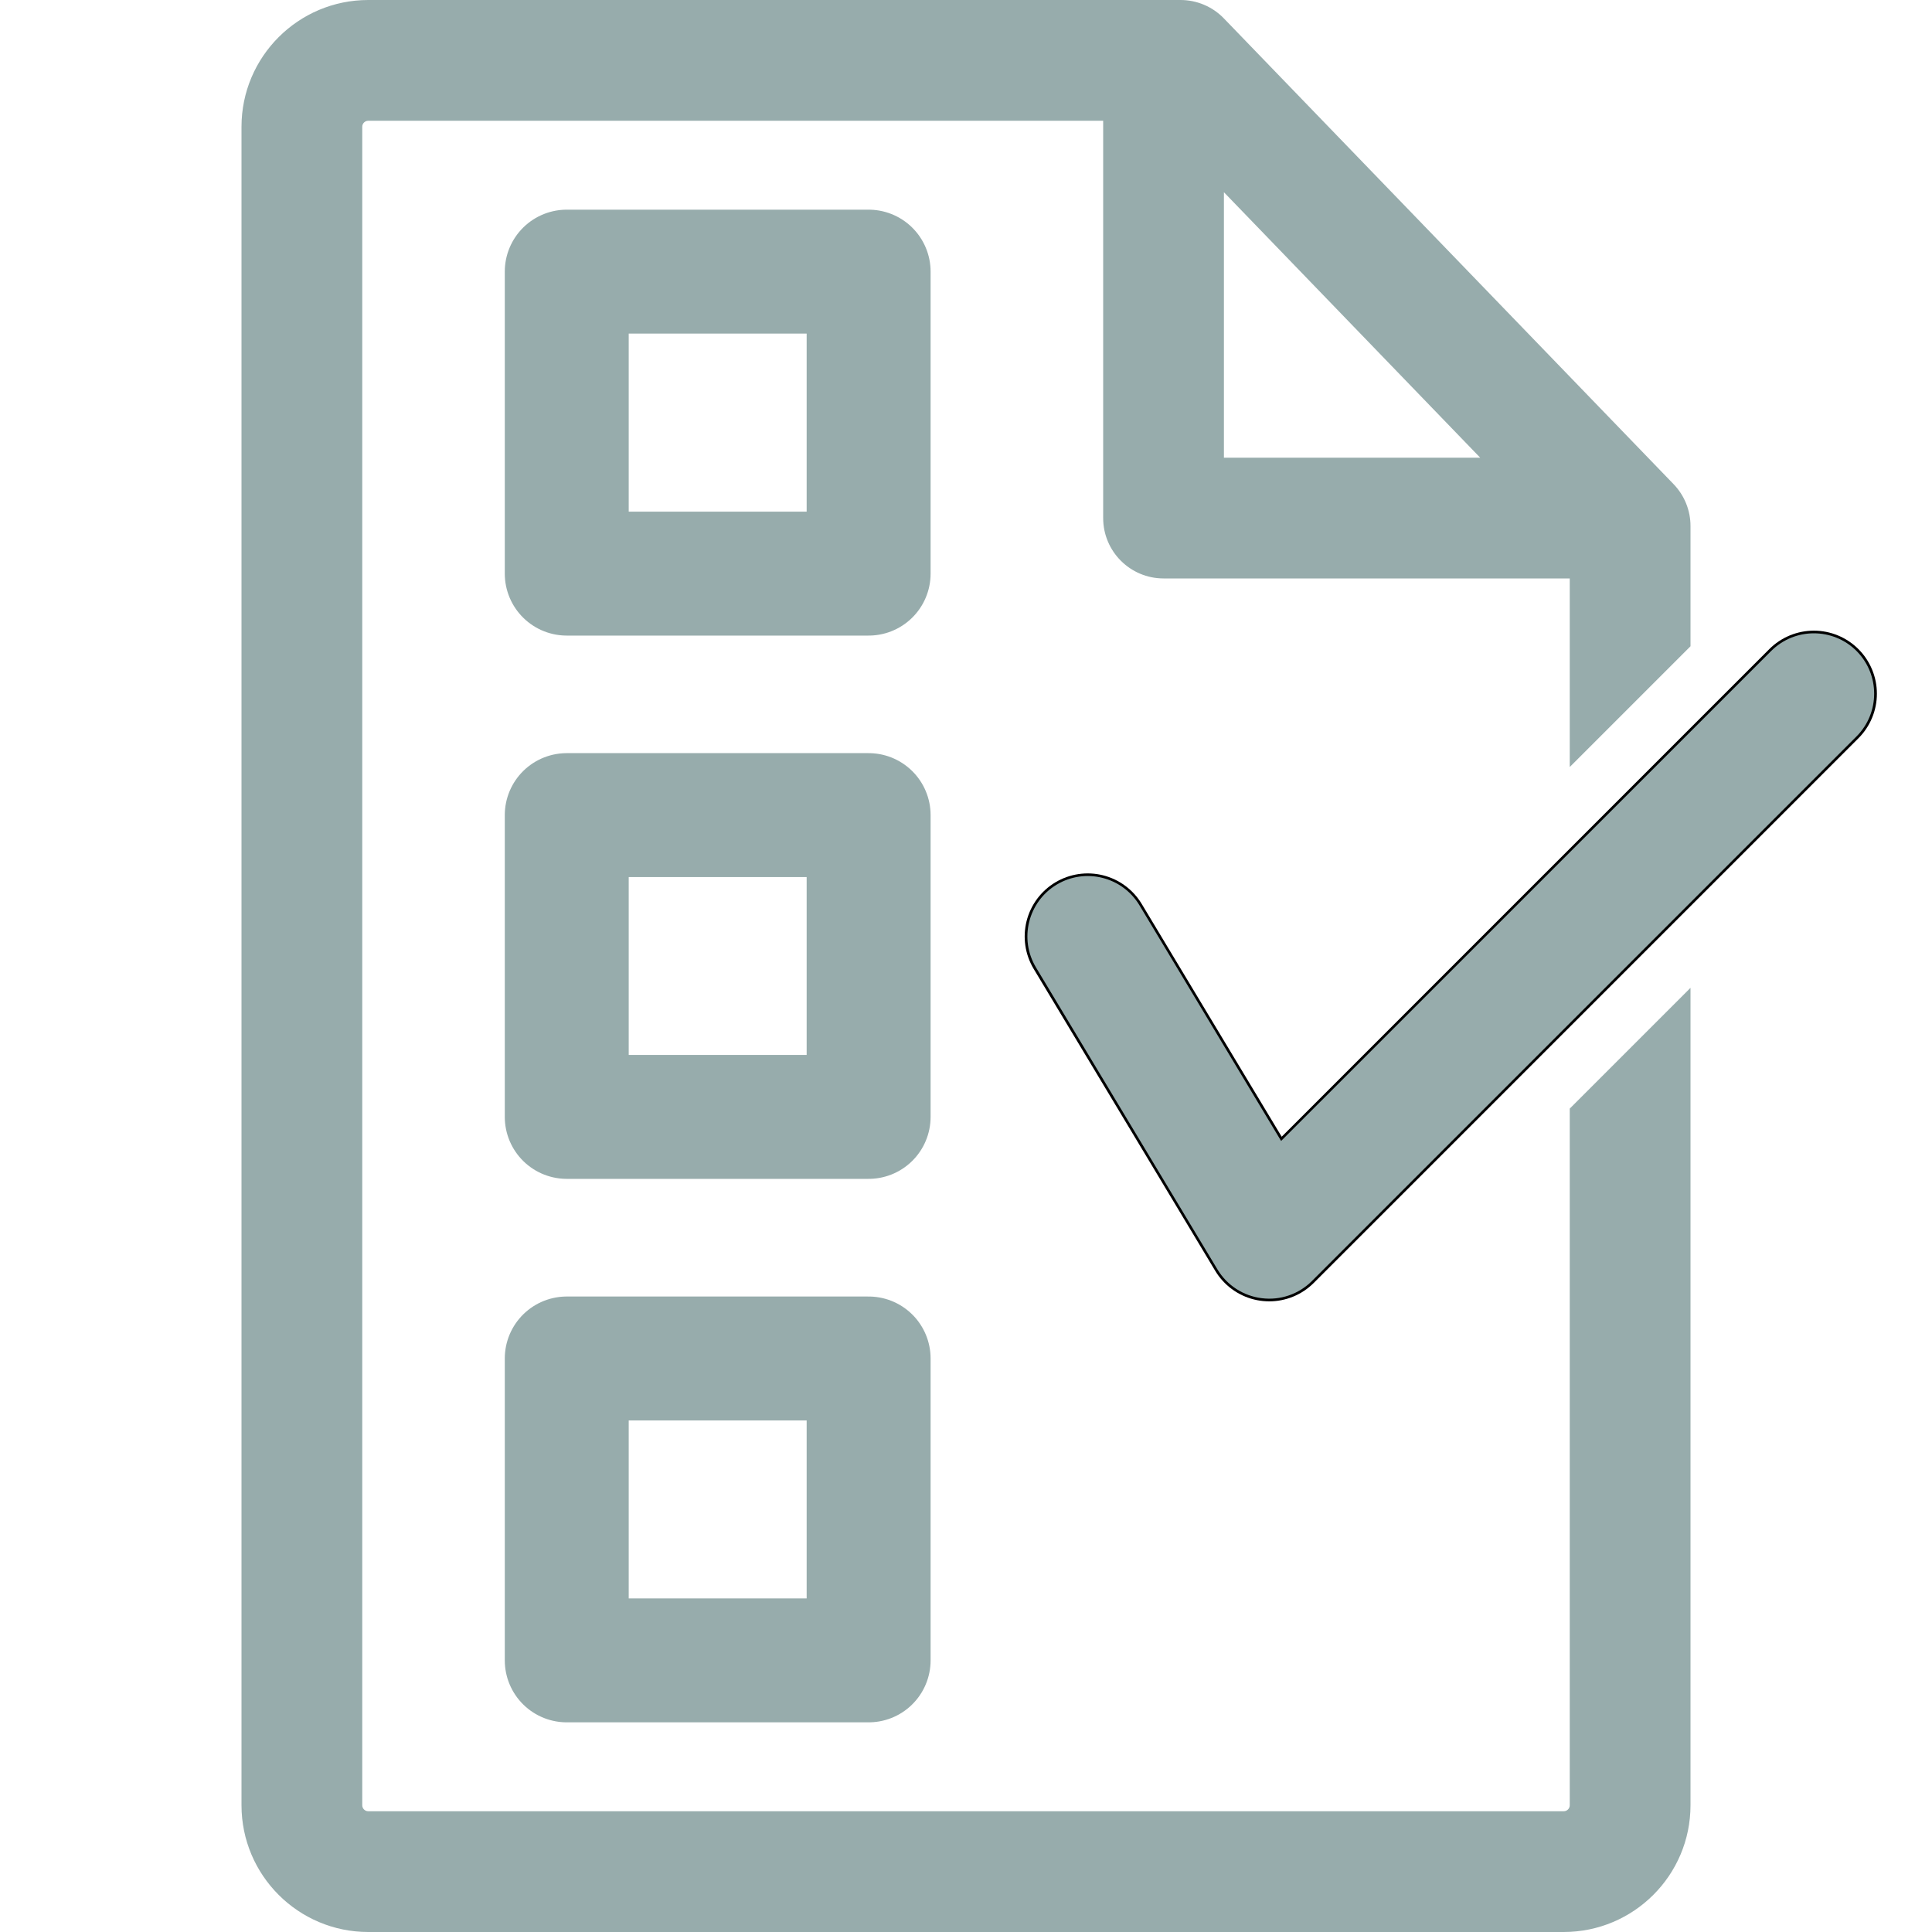 <svg width="20" height="20" viewBox="0 0 20 20" fill="none" xmlns="http://www.w3.org/2000/svg">
<path d="M8.992 2.812H5.867V5.938H8.992V2.812Z" stroke="#97ACAC" stroke-width="1.283" stroke-miterlimit="1.5" stroke-linecap="round" stroke-linejoin="round"/>
<path d="M8.992 8.438H5.867V11.562H8.992V8.438Z" stroke="#97ACAC" stroke-width="1.283" stroke-miterlimit="1.5" stroke-linecap="round" stroke-linejoin="round"/>
<path d="M8.992 14.063H5.867V17.188H8.992V14.063Z" stroke="#97ACAC" stroke-width="1.283" stroke-miterlimit="1.5" stroke-linecap="round" stroke-linejoin="round"/>
<path d="M11.26 9.694L13.139 12.819L18.777 7.181" stroke="black" stroke-width="1.305" stroke-miterlimit="1.5" stroke-linecap="round" stroke-linejoin="round"/>
<path fill-rule="evenodd" clip-rule="evenodd" d="M10.725 10.016L12.603 13.141C12.702 13.306 12.872 13.416 13.063 13.439C13.254 13.463 13.445 13.397 13.581 13.261L19.219 7.623C19.462 7.379 19.462 6.983 19.219 6.739C18.975 6.495 18.579 6.495 18.335 6.739L13.262 11.811L11.796 9.372C11.618 9.076 11.234 8.98 10.938 9.158C10.643 9.336 10.547 9.72 10.725 10.016Z" fill="#97ACAC"/>
<path fill-rule="evenodd" clip-rule="evenodd" d="M17.5 10.226L16.25 11.476V18.688C16.25 18.722 16.222 18.75 16.187 18.75H3.812C3.778 18.75 3.75 18.722 3.75 18.688V1.312C3.75 1.278 3.778 1.25 3.812 1.25H11.42V5.363C11.42 5.708 11.7 5.988 12.045 5.988H16.25V7.94L17.5 6.69V5.445C17.5 5.283 17.437 5.128 17.324 5.011L12.67 0.191C12.553 0.069 12.39 0 12.221 0H3.812C3.088 0 2.5 0.588 2.5 1.312V18.688C2.5 19.412 3.088 20 3.812 20H16.187C16.912 20 17.5 19.412 17.5 18.688V10.226ZM12.67 4.738H15.323L12.67 1.99V4.738Z" fill="#97ACAC"/>
</svg>

